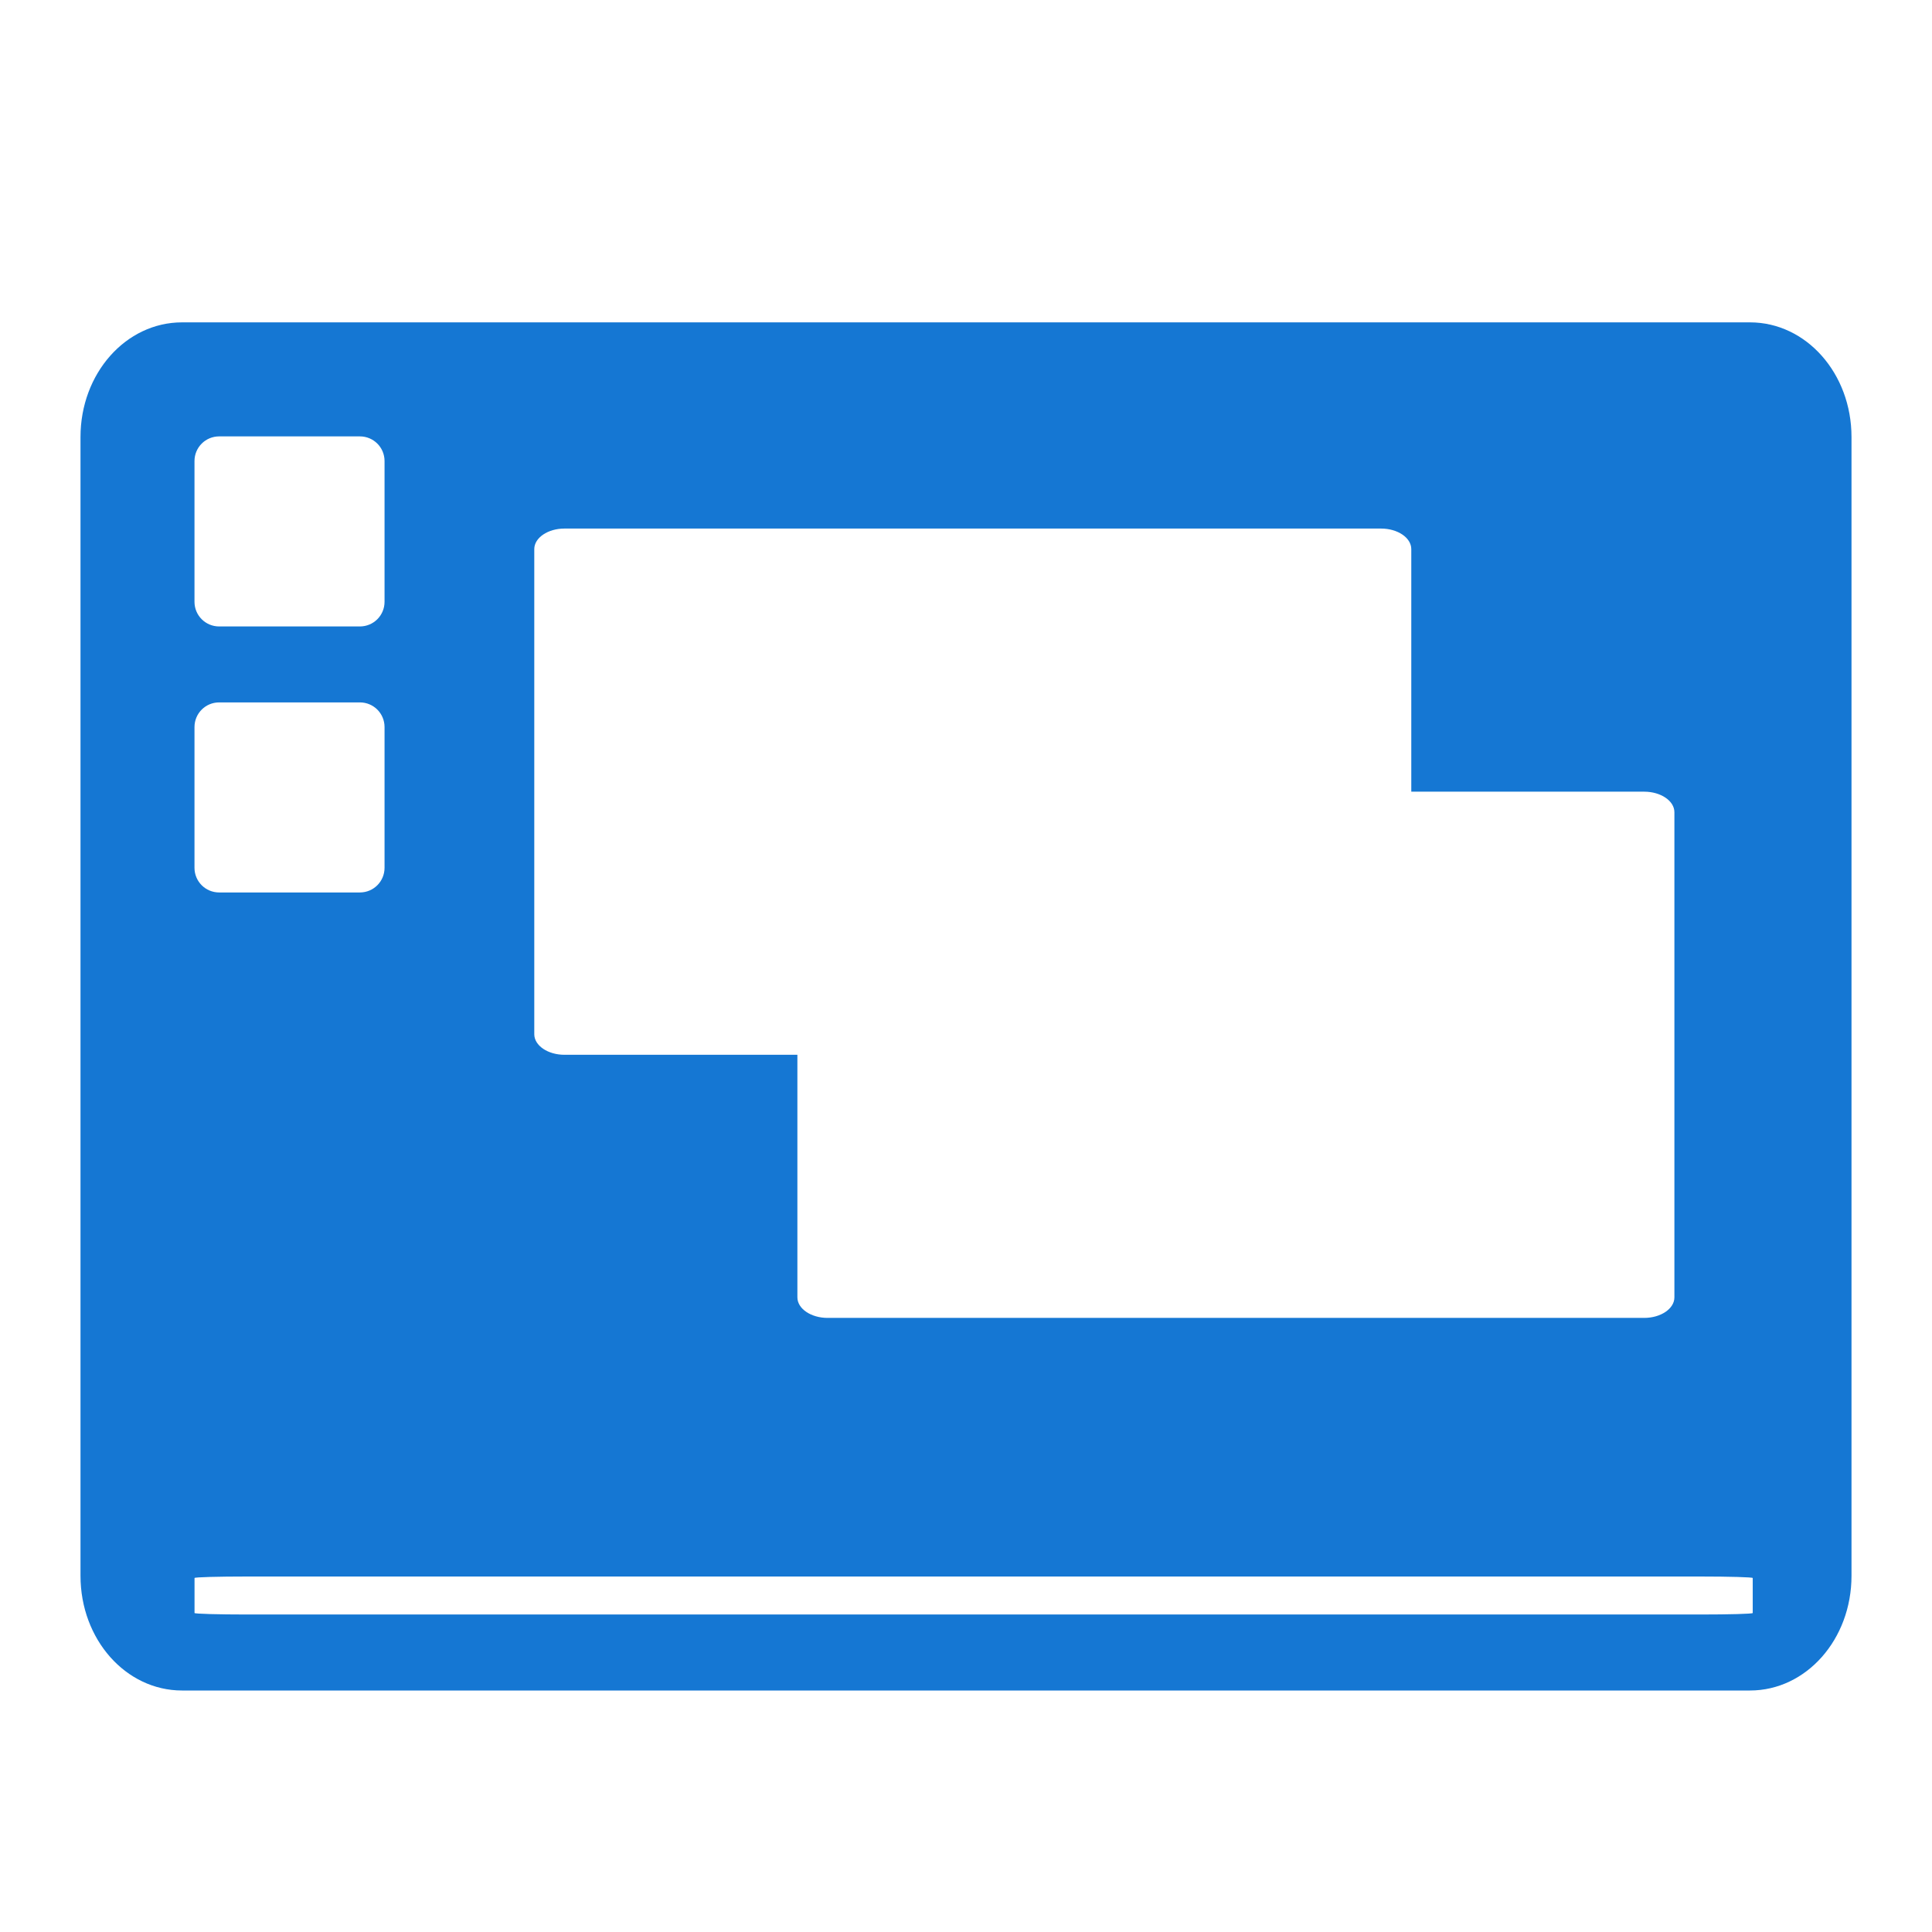 <?xml version="1.0" encoding="UTF-8" standalone="no"?>
<!-- Created with Inkscape (http://www.inkscape.org/) -->

<svg
   xmlns:dc="http://purl.org/dc/elements/1.1/"
   xmlns:cc="http://creativecommons.org/ns#"
   xmlns:rdf="http://www.w3.org/1999/02/22-rdf-syntax-ns#"
   xmlns:svg="http://www.w3.org/2000/svg"
   xmlns="http://www.w3.org/2000/svg"
   xmlns:xlink="http://www.w3.org/1999/xlink"
   xmlns:sodipodi="http://sodipodi.sourceforge.net/DTD/sodipodi-0.dtd"
   xmlns:inkscape="http://www.inkscape.org/namespaces/inkscape"
   version="1.0"
   width="48"
   height="48"
   id="svg2383"
   inkscape:version="0.47pre4 r22446"
   sodipodi:docname="desktop.svg">
    
  
  
  
  
  <filter>
    </filter>
  <linearGradient
     id="linearGradient4321">
    <stop
       style="stop-color:#1577D3;stop-opacity:1.0;"
       offset="0"
       id="stop1" />
    <stop
       style="stop-color:#1577D3;stop-opacity:1.0;"
       offset="1"
       id="stop2" />
  </linearGradient>
  <linearGradient
     inkscape:collect="always"
     xlink:href="#linearGradient4321"
     id="linearGradient1234"
     x1="0%"
     y1="50%"
     x2="100%"
     y2="50%" />
<defs
     id="defs2385">
  </defs>
  <path
     style="fill:url(#linearGradient1234);fill-opacity:1;fill-rule:evenodd;stroke:none;filter:url(#filter1111)"
     id="path2444"
     d="m 4.522,8.009 38.956,0 C 44.875,8.009 46,9.279 46,10.857 l 0,28.294 C 46,40.73 44.875,42 43.478,42 L 4.522,42 C 3.125,42 2,40.73 2,39.151 L 2,10.857 C 2,9.279 3.125,8.009 4.522,8.009 z m 0.923,2.833 3.496,0 c 0.339,0 0.613,0.273 0.613,0.613 l 0,3.496 c 0,0.339 -0.273,0.613 -0.613,0.613 l -3.496,0 c -0.339,0 -0.613,-0.273 -0.613,-0.613 l 0,-3.496 c 0,-0.339 0.273,-0.613 0.613,-0.613 z m 0,6.609 3.496,0 c 0.339,0 0.613,0.273 0.613,0.613 l 0,3.496 c 0,0.339 -0.273,0.613 -0.613,0.613 l -3.496,0 c -0.339,0 -0.613,-0.273 -0.613,-0.613 l 0,-3.496 c 0,-0.339 0.273,-0.613 0.613,-0.613 z M 34.314,13.132 c 0.407,0 0.749,0.226 0.749,0.511 l 0,6.026 5.788,0 c 0.407,0 0.749,0.226 0.749,0.511 l 0,12.052 c 0,0.285 -0.342,0.511 -0.749,0.511 l -20.291,0 c -0.407,0 -0.749,-0.226 -0.749,-0.511 l 0,-6.026 -5.788,0 c -0.407,0 -0.749,-0.226 -0.749,-0.511 l 0,-12.052 c 0,-0.285 0.342,-0.511 0.749,-0.511 l 20.291,0 z m -28.176,26.036 36.103,0 c 0.723,0 1.305,0.017 1.305,0.037 l 0,0.87 c 0,0.021 -0.582,0.037 -1.305,0.037 l -36.103,0 c -0.723,0 -1.305,-0.017 -1.305,-0.037 l 0,-0.87 c 0,-0.021 0.582,-0.037 1.305,-0.037 z" />
</svg>
